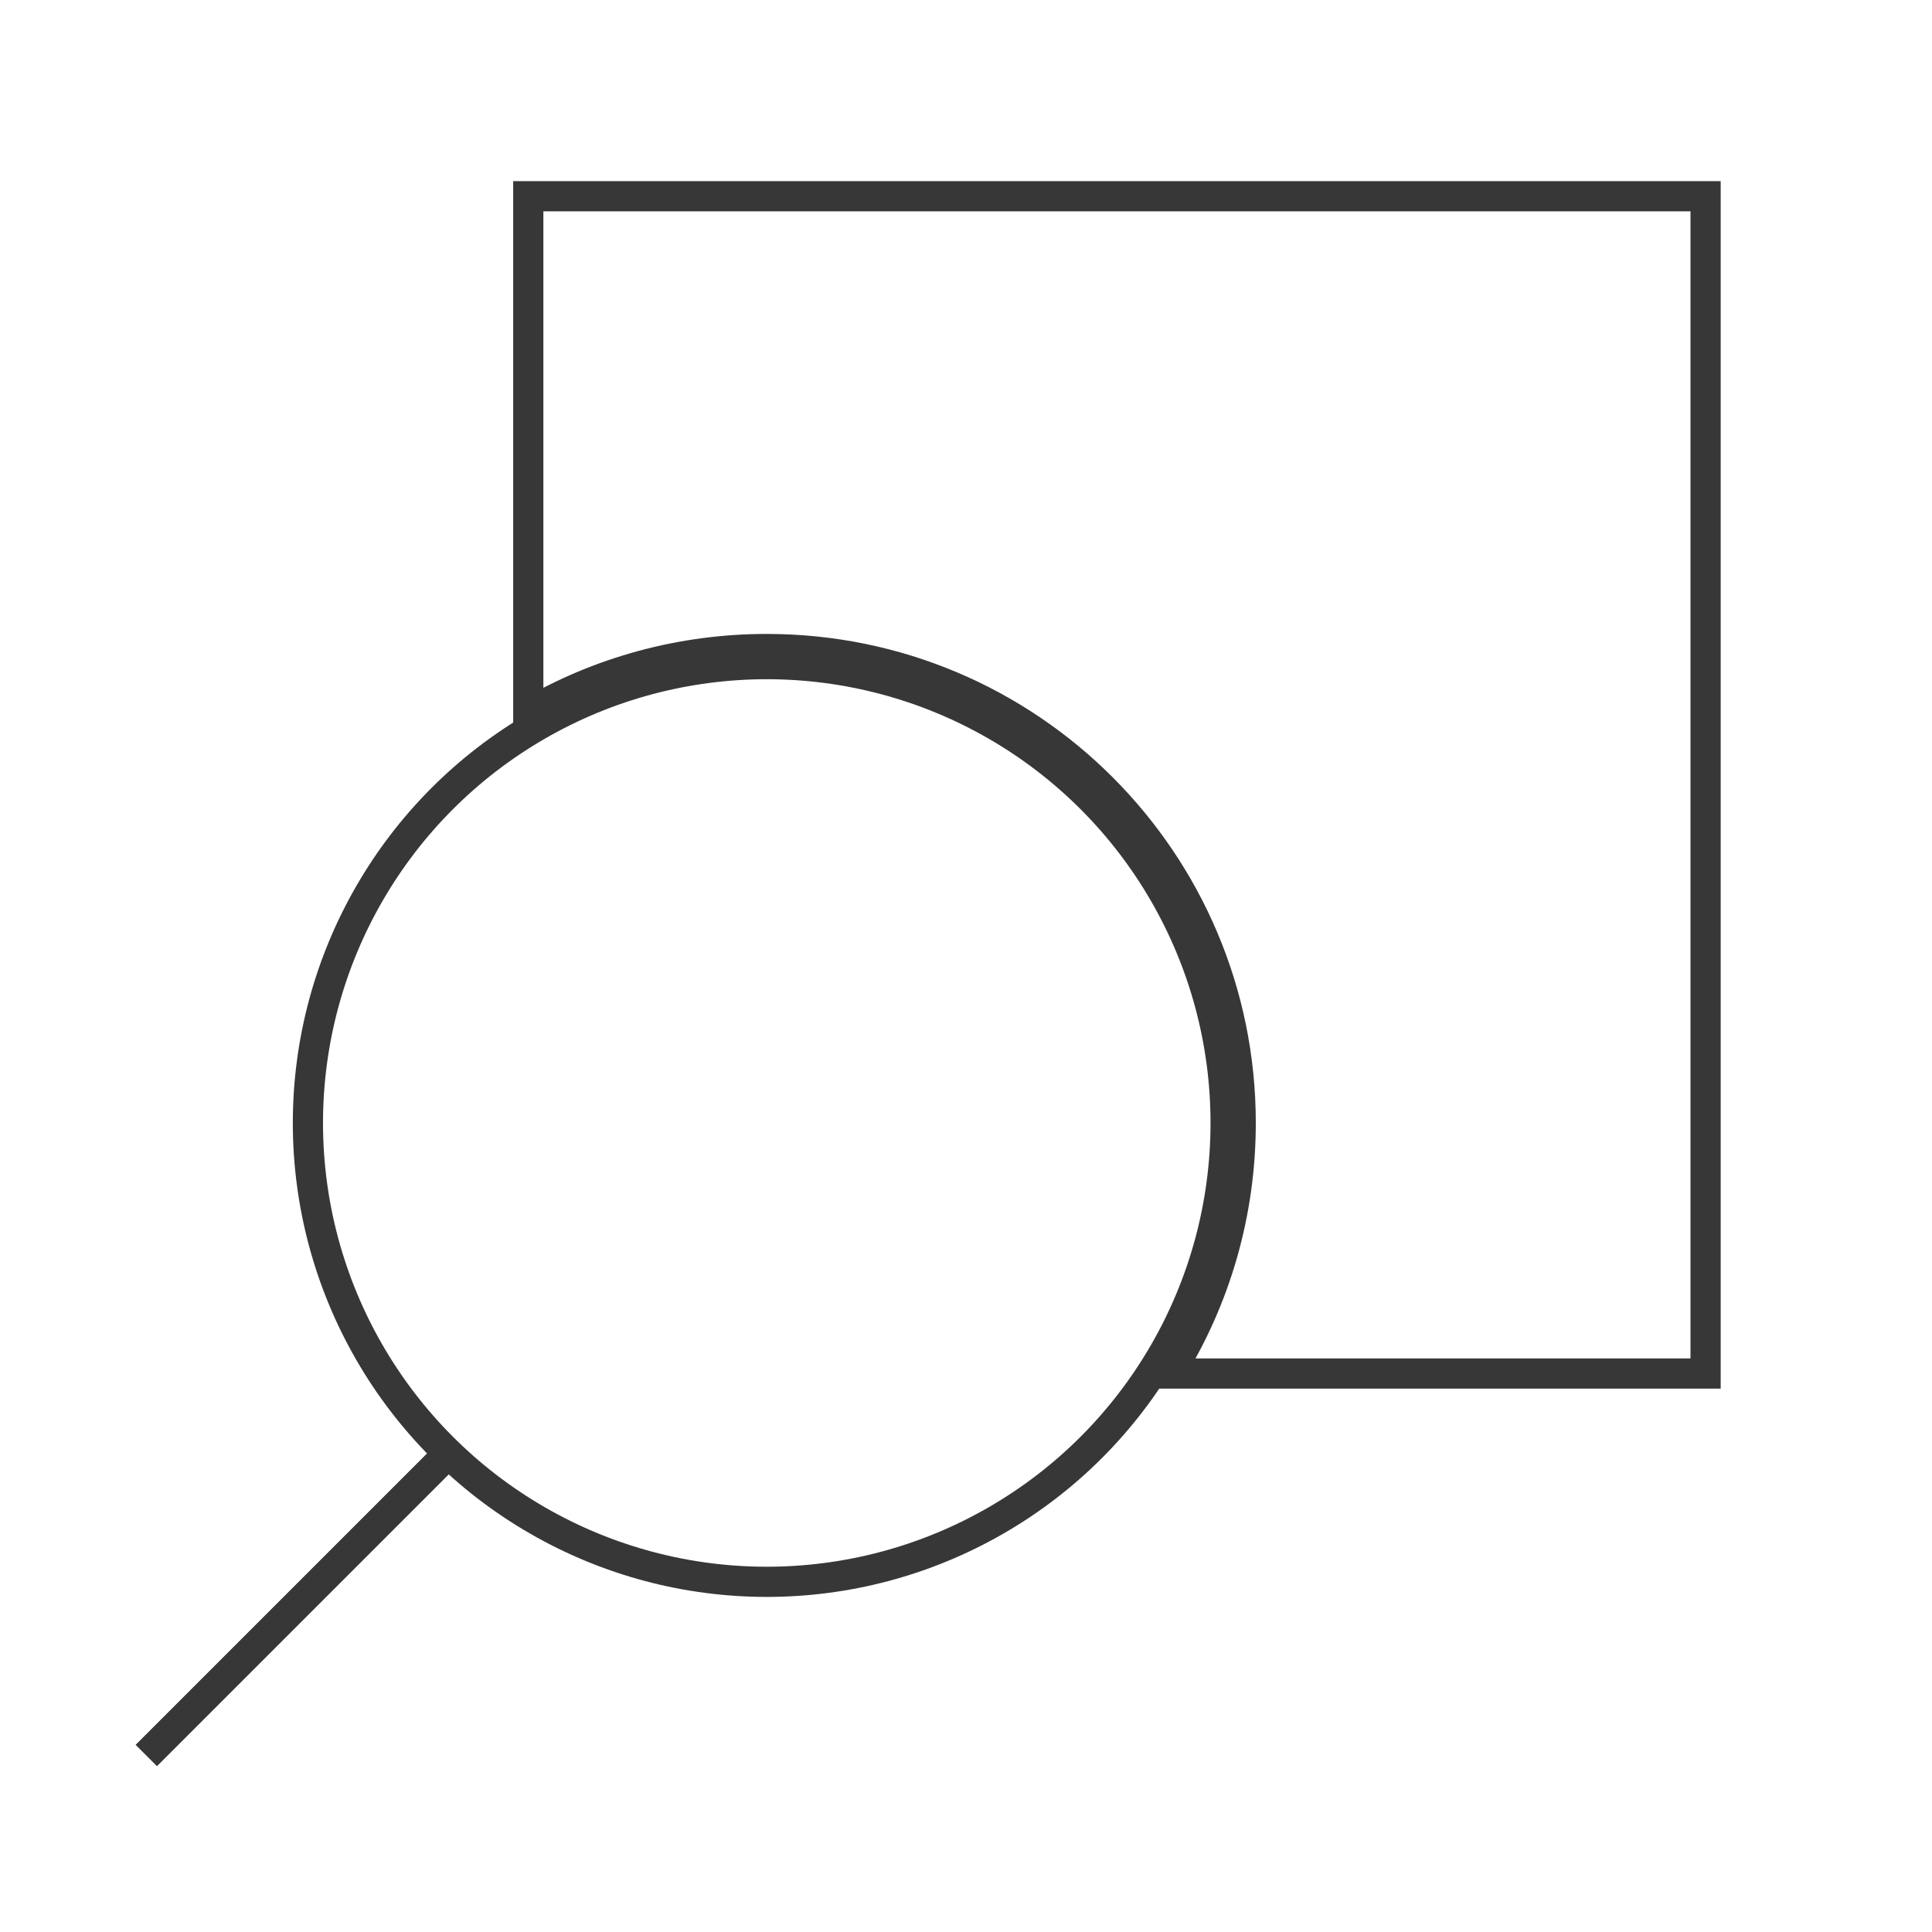 <?xml version="1.0" encoding="UTF-8"?>
<svg width="64px" height="64px" viewBox="0 0 64 64" version="1.1" xmlns="http://www.w3.org/2000/svg" xmlns:xlink="http://www.w3.org/1999/xlink">
    <!-- Generator: Sketch 53.2 (72643) - https://sketchapp.com -->
    <title>Icons/zoom-window</title>
    <desc>Created with Sketch.</desc>
    <g id="Icons/zoom-window" stroke="none" stroke-width="1" fill="none" fill-rule="evenodd">
        <path d="M38.729,45.5 L56.5,45.5 L56.5,6.5 L17.5,6.5 L17.5,23.629 C19.874,22.244 22.582,21.5 25.4,21.5 C34.071,21.5 41.1,28.529 41.1,37.2 C41.1,40.18 40.268,43.035 38.729,45.5 Z" id="Combined-Shape" stroke="#373737"></path>
        <g id="Icons/magnifying-glass" transform="translate(3, 20)" stroke="#373737">
            <g id="Magnifying-Glass" transform="translate(2, 2)">
                <circle id="Oval" cx="20.4" cy="15.2" r="15.2"></circle>
                <path d="M9.4,26.6 L0.2,35.8" id="Line-2" stroke-linecap="square"></path>
            </g>
        </g>
    </g>
</svg>